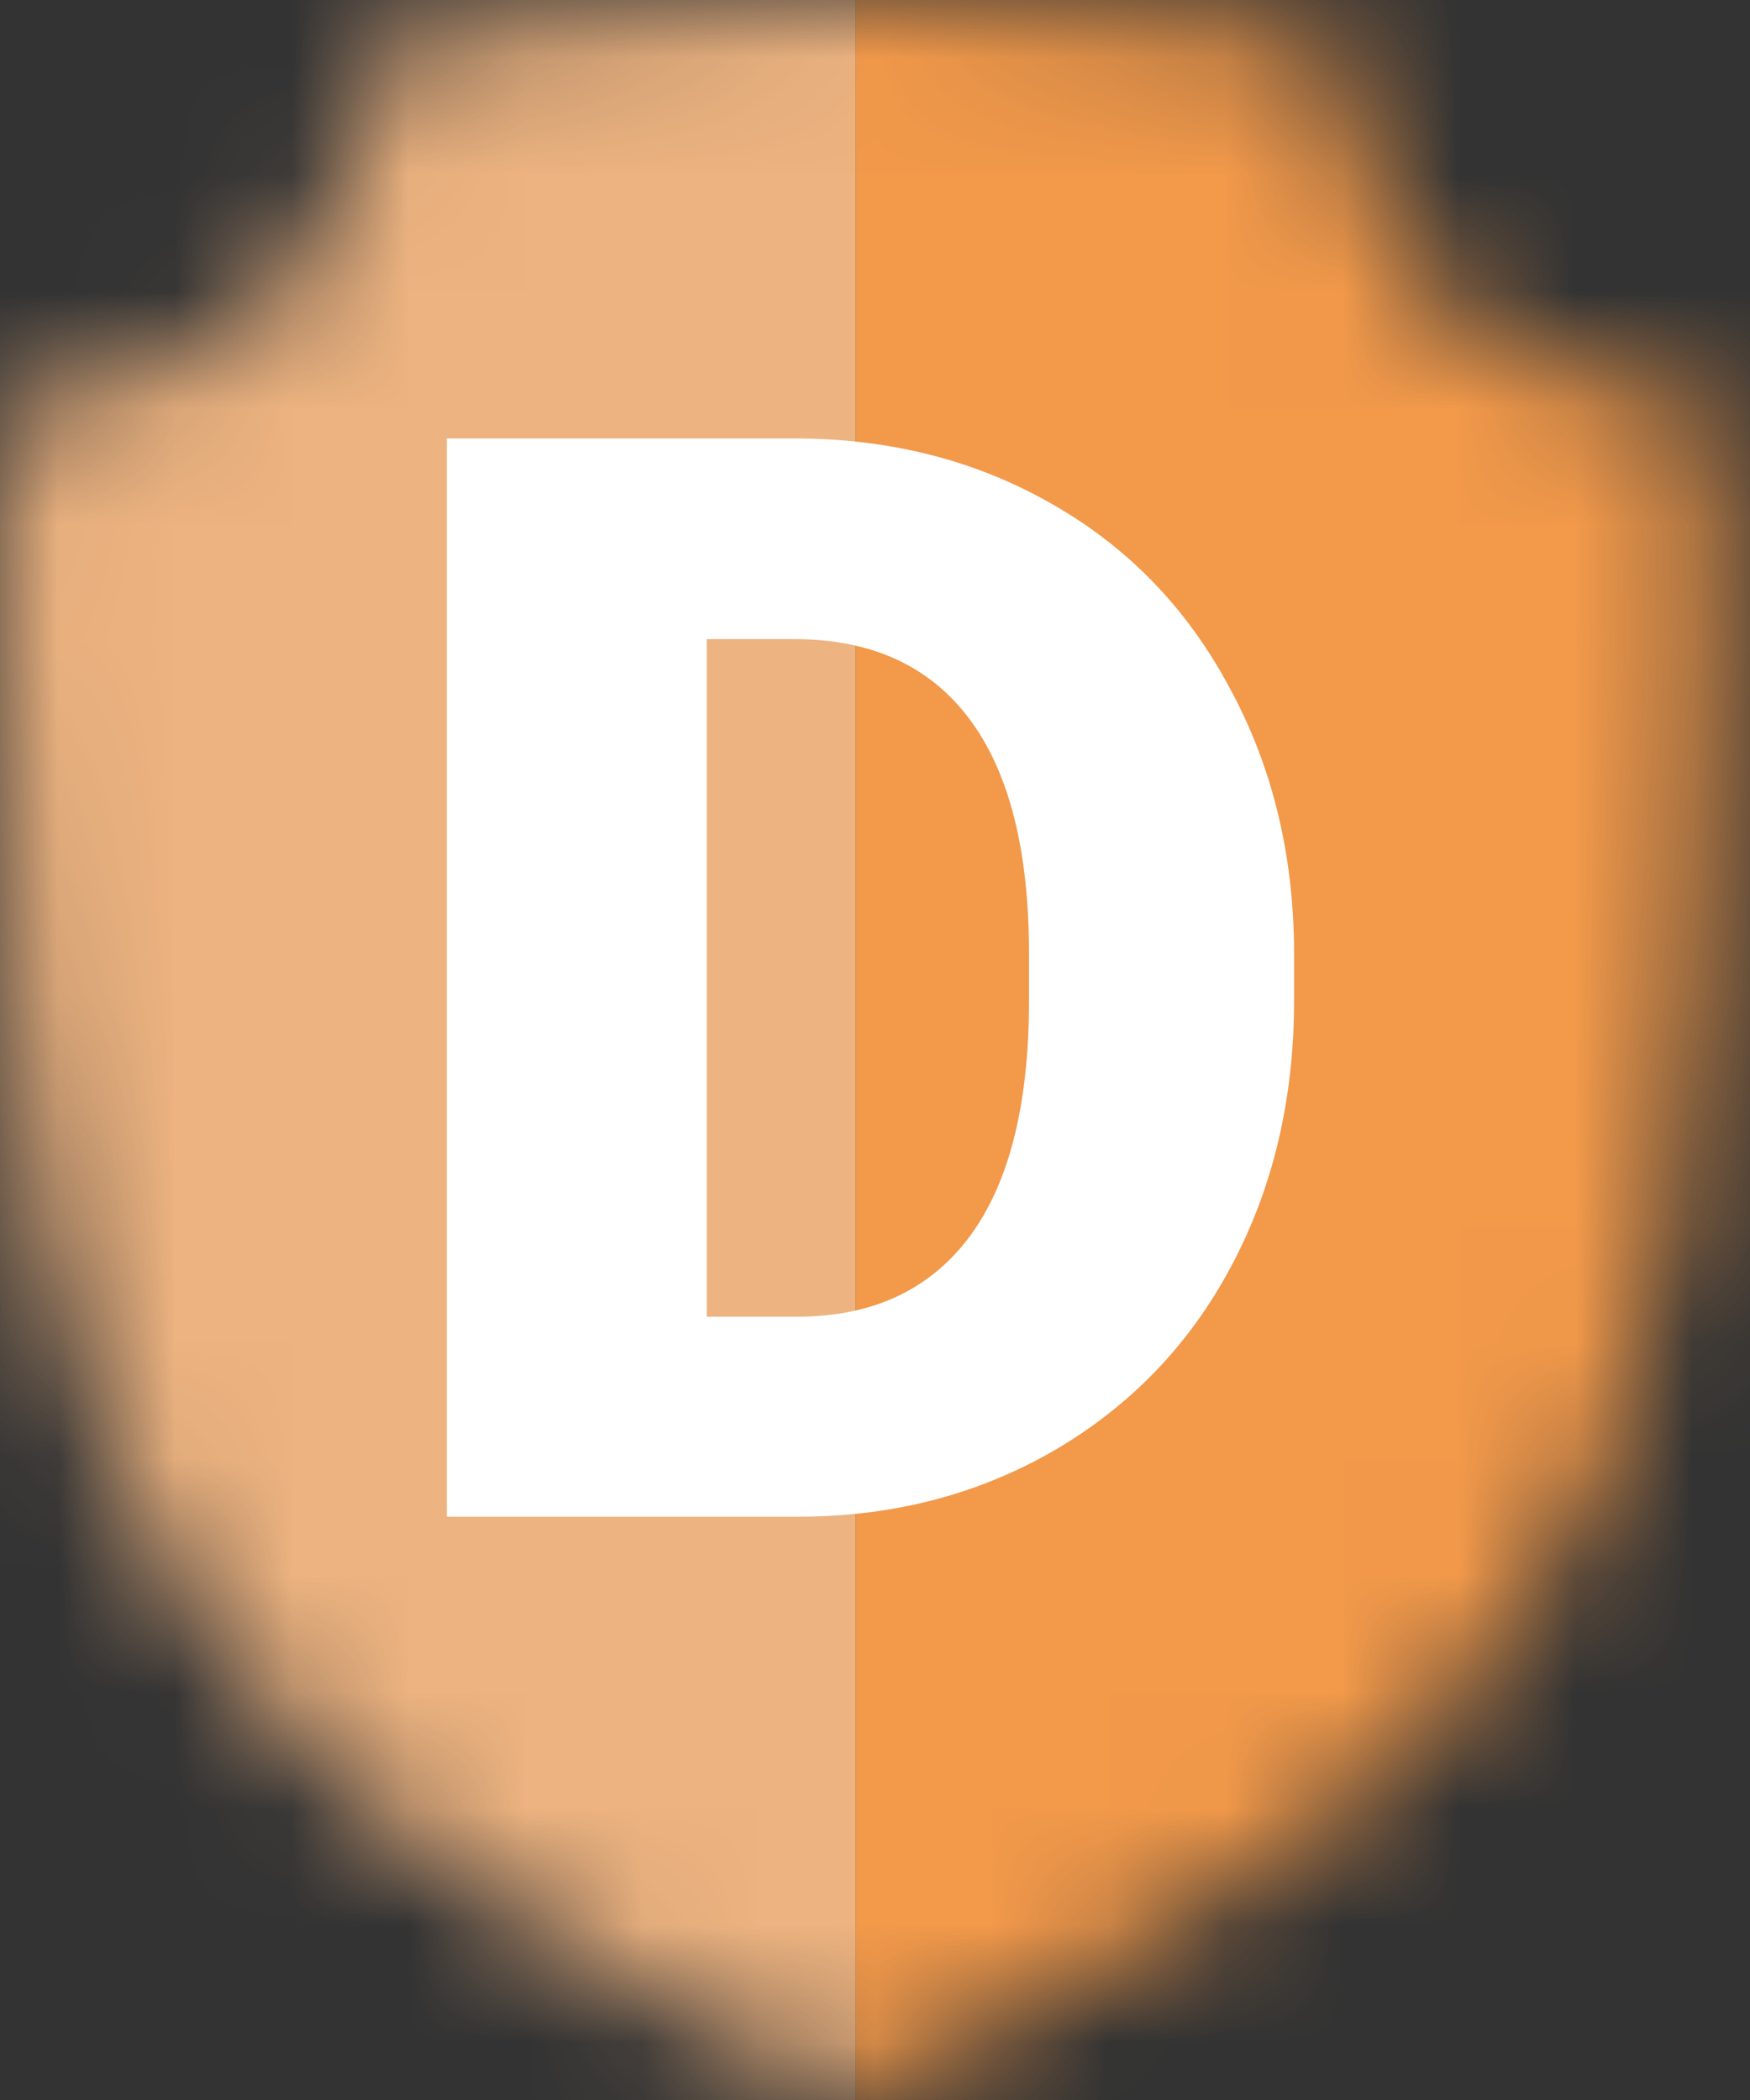 <svg width="15" height="18" viewBox="0 0 15 18" fill="none" xmlns="http://www.w3.org/2000/svg">
<rect x="0" y="0" width="15" height="18" fill="#333333" stroke="none"/>
<mask id="mask0" mask-type="alpha" maskUnits="userSpaceOnUse" x="0" y="0" width="15" height="18">
<path d="M14.648 3.465C14.648 3.465 13.154 3.364 12.373 2.612C11.556 1.825 11.451 0.385 11.451 0.385C11.451 0.385 9.421 0 7.355 0C5.325 0 3.258 0.385 3.258 0.385C3.258 0.385 3.121 1.833 2.345 2.58C1.523 3.372 0.061 3.465 0.061 3.465C0.061 3.465 -0.096 6.286 0.128 8.736C0.349 11.146 0.914 13.529 3.009 15.336C4.722 16.812 7.287 17.99 7.287 17.99C7.287 17.99 9.3 17.066 10.758 16.056C12.36 14.946 13.868 13.428 14.329 10.538C14.817 7.483 14.648 3.465 14.648 3.465ZM10.171 14.84C9.201 15.512 7.937 16.137 7.475 16.358L8.785 16.682L12.764 13.602L14.329 5.692L10.439 1.174L4.099 1.462L0.935 4.158L1.385 8.935C1.38 8.883 1.375 8.832 1.37 8.78C1.184 6.752 1.314 4.416 1.314 4.416C1.314 4.416 2.525 4.339 3.205 3.683C3.847 3.065 3.961 1.866 3.961 1.866C3.961 1.866 5.672 1.548 7.353 1.548C7.394 1.548 7.435 1.548 7.476 1.548V8.935L13.288 8.945C13.248 9.397 13.195 9.846 13.127 10.272C12.745 12.664 11.497 13.921 10.171 14.84Z" fill="black"/>
</mask>
<g mask="url(#mask0)">
<rect x="-1.006" y="-0.935" width="8.341" height="19.63" fill="#EDB380"/>
<rect x="7.334" y="-0.815" width="8.341" height="19.63" fill="#F2994A"/>
</g>
<path d="M3.83 13V3.758H6.807C7.624 3.758 8.358 3.944 9.01 4.316C9.662 4.685 10.169 5.207 10.533 5.884C10.902 6.557 11.088 7.312 11.092 8.15V8.576C11.092 9.422 10.912 10.182 10.553 10.854C10.197 11.523 9.693 12.048 9.042 12.429C8.394 12.805 7.671 12.996 6.871 13H3.83ZM6.058 5.478V11.286H6.833C7.472 11.286 7.963 11.06 8.305 10.607C8.648 10.15 8.82 9.473 8.82 8.576V8.176C8.82 7.283 8.648 6.61 8.305 6.157C7.963 5.704 7.463 5.478 6.807 5.478H6.058Z" fill="white"/>
</svg>
